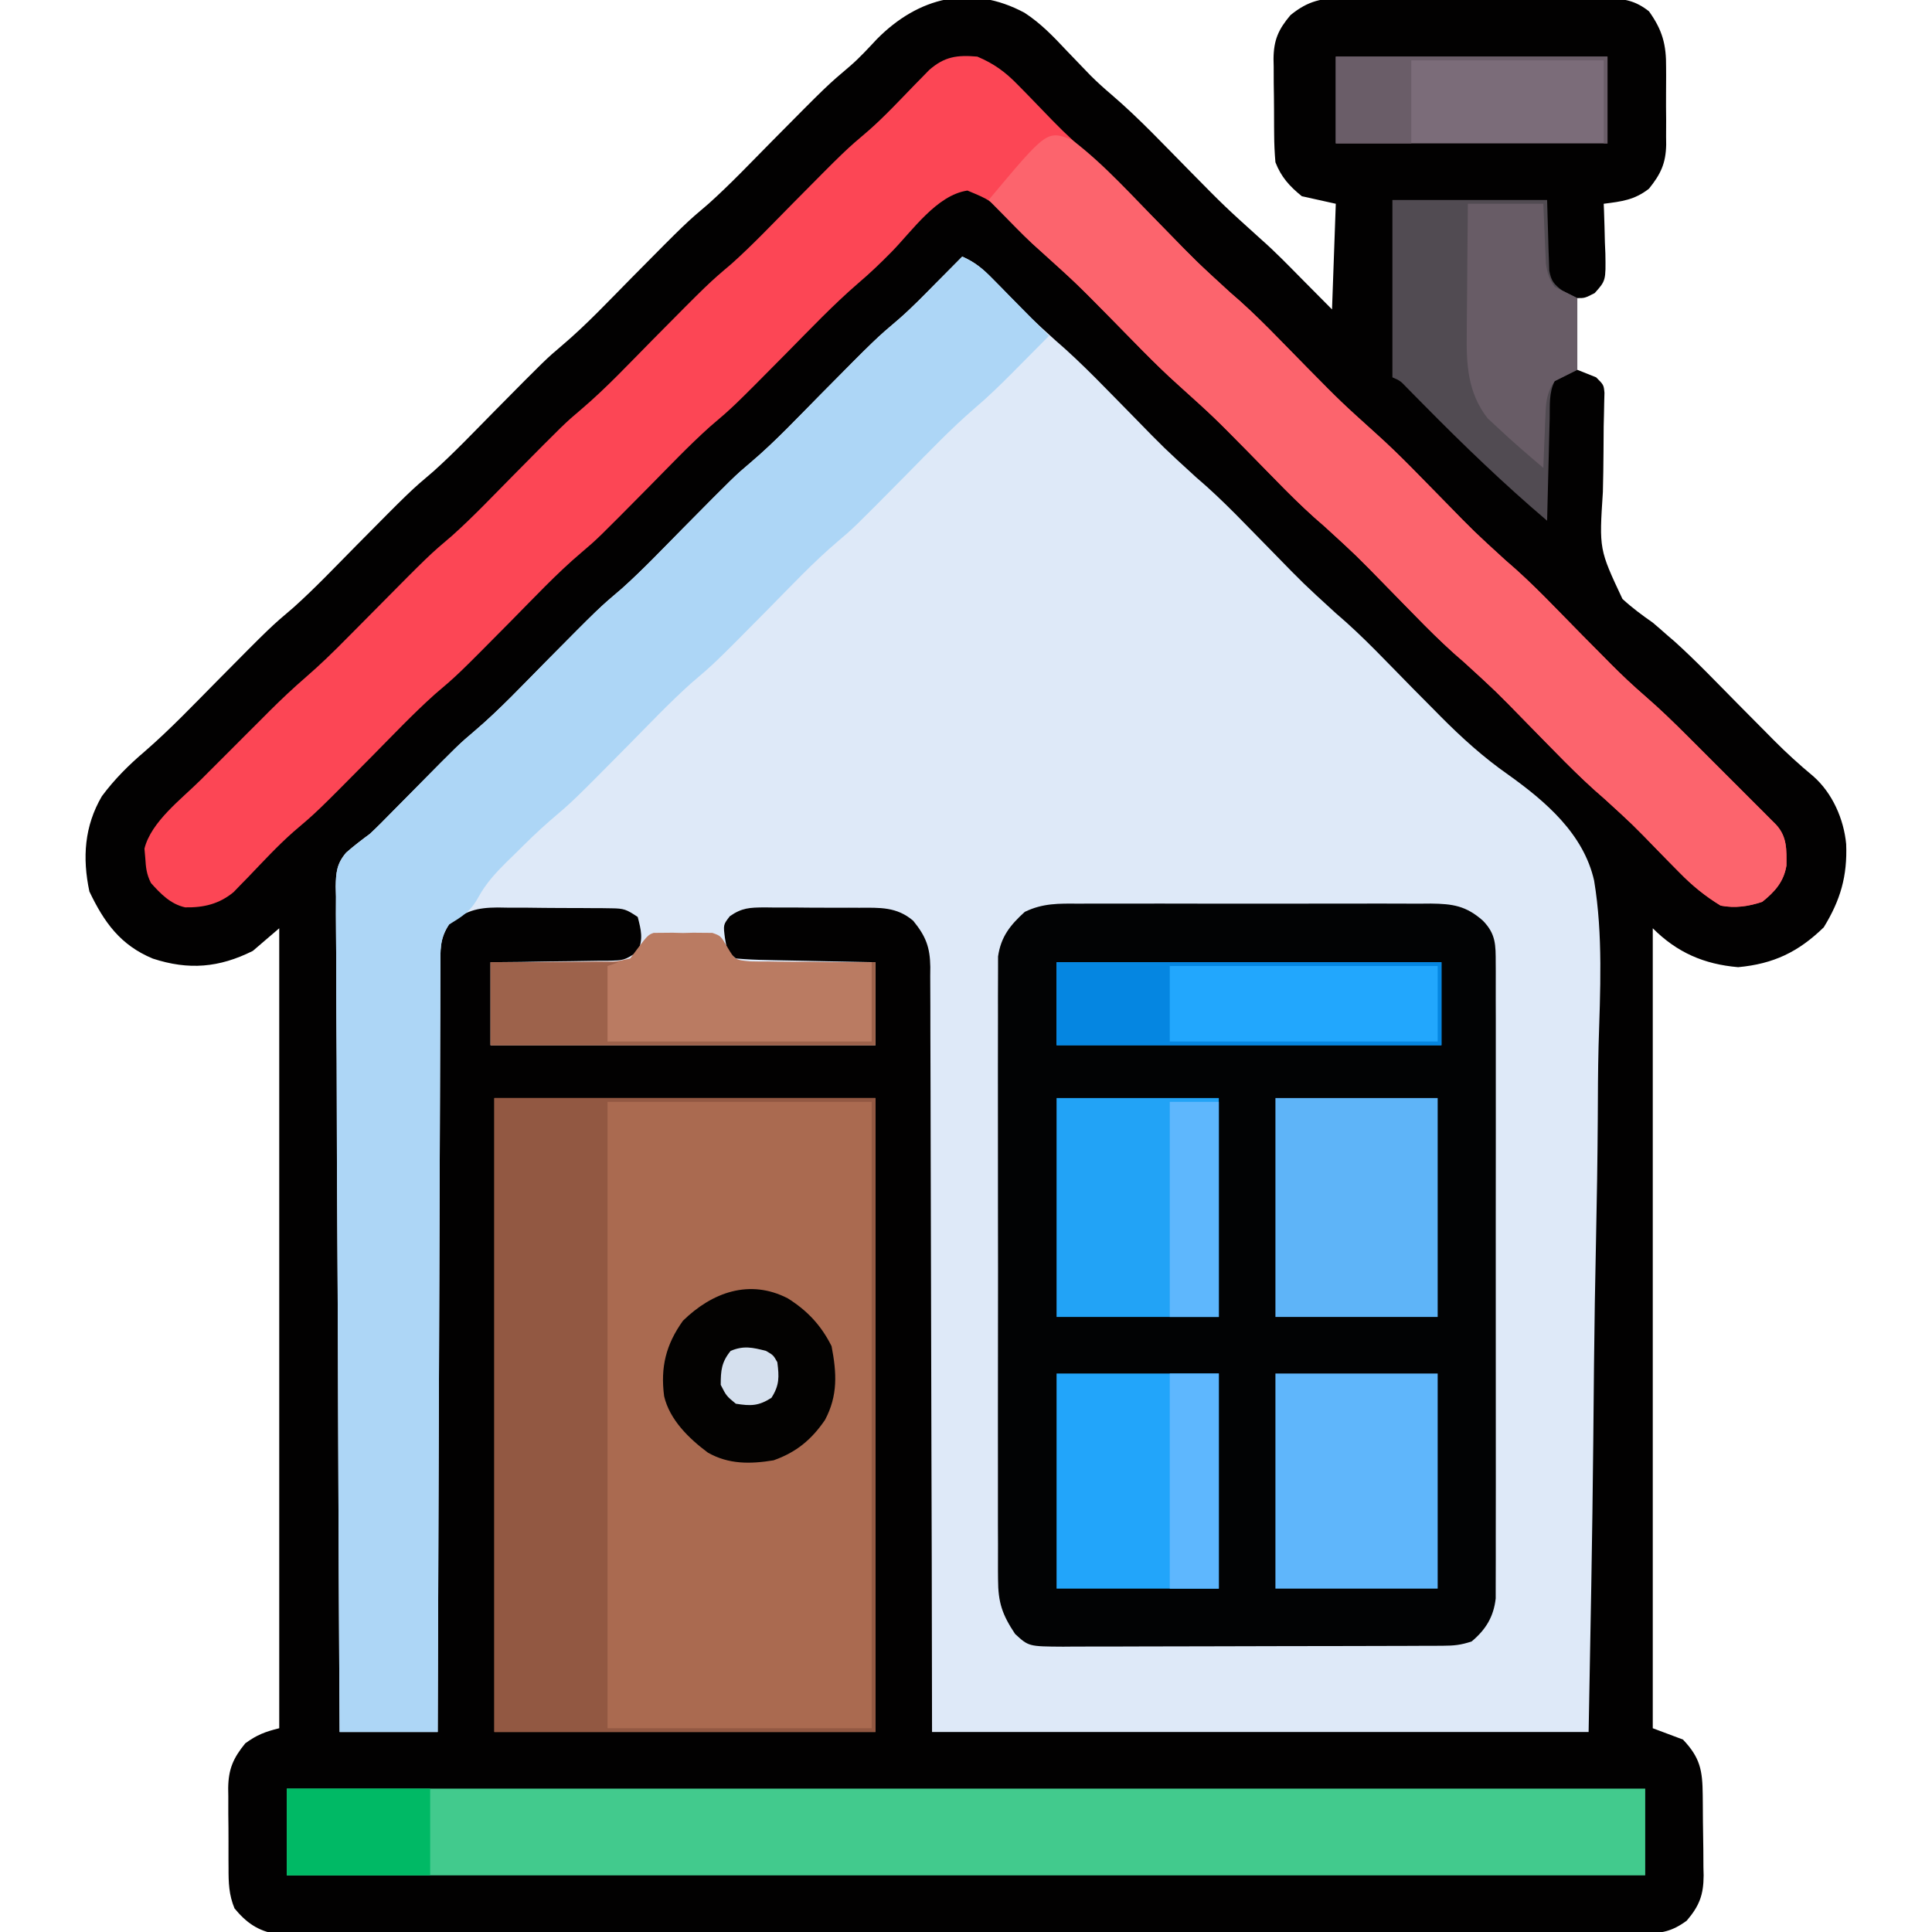 <?xml version="1.0" encoding="UTF-8"?>
<svg version="1.1" xmlns="http://www.w3.org/2000/svg" width="512" height="512">
<path d="M0 0 C4.274 2.775 7.641 6.286 11.11 9.989 C12.517 11.457 13.926 12.924 15.337 14.387 C16.034 15.111 16.731 15.834 17.449 16.58 C19.273 18.401 21.137 20.082 23.103 21.747 C30.466 28.058 37.115 35.192 43.931 42.08 C53.031 51.316 53.031 51.316 62.647 60.003 C66.441 63.328 69.94 66.966 73.485 70.551 C77.445 74.542 77.445 74.542 81.485 78.614 C81.815 69.374 82.145 60.134 82.485 50.614 C79.515 49.954 76.545 49.294 73.485 48.614 C70.216 45.971 68.002 43.521 66.485 39.614 C66.271 37.11 66.158 34.72 66.149 32.215 C66.143 31.503 66.136 30.79 66.129 30.056 C66.119 28.552 66.114 27.047 66.115 25.542 C66.11 23.253 66.074 20.965 66.036 18.676 C66.03 17.21 66.026 15.744 66.024 14.278 C66.01 13.6 65.996 12.921 65.981 12.222 C66.028 7.213 67.269 4.412 70.485 0.614 C75.18 -3.214 78.903 -3.963 84.798 -3.888 C86.016 -3.896 86.016 -3.896 87.259 -3.904 C89.93 -3.917 92.6 -3.9 95.271 -3.882 C97.133 -3.882 98.996 -3.884 100.859 -3.887 C104.757 -3.888 108.654 -3.876 112.552 -3.853 C117.544 -3.824 122.536 -3.827 127.529 -3.84 C131.373 -3.847 135.217 -3.839 139.061 -3.827 C140.902 -3.822 142.743 -3.822 144.584 -3.826 C147.157 -3.829 149.729 -3.812 152.302 -3.79 C153.439 -3.797 153.439 -3.797 154.599 -3.804 C159.071 -3.741 161.946 -3.167 165.485 -0.386 C169.027 4.575 170.088 8.408 170.017 14.524 C170.02 15.254 170.024 15.985 170.028 16.738 C170.031 18.271 170.024 19.805 170.007 21.339 C169.985 23.674 170.007 26.007 170.032 28.342 C170.03 29.84 170.024 31.338 170.017 32.836 C170.025 33.527 170.033 34.218 170.041 34.93 C169.945 39.925 168.589 42.752 165.485 46.614 C161.651 49.619 158.244 50.006 153.485 50.614 C153.512 51.229 153.538 51.844 153.565 52.478 C153.669 55.273 153.734 58.068 153.798 60.864 C153.84 61.832 153.882 62.8 153.925 63.797 C154.049 70.985 154.049 70.985 151.091 74.286 C148.485 75.614 148.485 75.614 146.485 75.614 C146.485 81.884 146.485 88.154 146.485 94.614 C148.135 95.274 149.785 95.934 151.485 96.614 C153.485 98.614 153.485 98.614 153.683 100.71 C153.66 101.575 153.637 102.44 153.614 103.332 C153.595 104.314 153.576 105.296 153.557 106.308 C153.531 107.376 153.504 108.444 153.478 109.543 C153.459 111.806 153.443 114.069 153.431 116.333 C153.404 119.9 153.361 123.463 153.263 127.029 C152.272 142.19 152.272 142.19 158.45 155.332 C160.993 157.672 163.645 159.638 166.485 161.614 C167.781 162.708 169.064 163.82 170.325 164.954 C170.949 165.486 171.573 166.018 172.215 166.566 C178.066 171.843 183.508 177.578 189.048 183.176 C191.609 185.764 194.173 188.348 196.739 190.93 C197.312 191.512 197.885 192.093 198.476 192.692 C201.853 196.09 205.336 199.27 209.025 202.329 C214.1 206.794 217.115 213.691 217.739 220.301 C218.076 228.809 216.227 235.146 211.798 242.364 C205.055 248.924 198.453 252.061 189.11 252.926 C180.083 252.148 172.93 249.058 166.485 242.614 C166.485 312.574 166.485 382.534 166.485 454.614 C170.445 456.099 170.445 456.099 174.485 457.614 C179.076 462.44 179.659 465.801 179.724 472.254 C179.732 473.014 179.74 473.774 179.748 474.557 C179.762 476.167 179.773 477.778 179.781 479.389 C179.798 481.841 179.842 484.291 179.886 486.743 C179.896 488.309 179.904 489.875 179.911 491.442 C179.929 492.17 179.946 492.899 179.964 493.649 C179.942 498.798 178.818 501.711 175.485 505.614 C171.598 508.463 168.859 508.99 164.077 508.994 C162.775 509.003 161.473 509.011 160.132 509.02 C158.688 509.014 157.245 509.008 155.802 509.001 C154.267 509.006 152.733 509.011 151.199 509.018 C146.98 509.032 142.762 509.028 138.543 509.021 C133.994 509.016 129.445 509.028 124.897 509.039 C115.984 509.056 107.072 509.057 98.16 509.051 C90.918 509.047 83.675 509.049 76.433 509.054 C75.403 509.055 74.373 509.056 73.312 509.056 C71.219 509.058 69.127 509.059 67.035 509.061 C47.404 509.075 27.774 509.069 8.144 509.058 C-9.822 509.048 -27.788 509.061 -45.754 509.085 C-64.194 509.109 -82.633 509.119 -101.073 509.112 C-111.429 509.109 -121.785 509.111 -132.14 509.128 C-140.956 509.143 -149.771 509.144 -158.586 509.126 C-163.085 509.118 -167.584 509.116 -172.083 509.131 C-176.201 509.145 -180.318 509.14 -184.435 509.121 C-185.925 509.117 -187.416 509.12 -188.907 509.13 C-190.931 509.143 -192.956 509.13 -194.981 509.114 C-196.106 509.114 -197.231 509.114 -198.39 509.114 C-203.155 508.351 -206.332 506.056 -209.363 502.36 C-210.863 498.784 -210.964 495.495 -210.948 491.68 C-210.953 490.925 -210.959 490.169 -210.964 489.391 C-210.971 487.798 -210.969 486.205 -210.961 484.613 C-210.952 482.187 -210.981 479.764 -211.013 477.338 C-211.014 475.786 -211.014 474.233 -211.011 472.68 C-211.022 471.961 -211.033 471.242 -211.045 470.502 C-210.975 465.412 -209.709 462.536 -206.515 458.614 C-203.394 456.351 -201.309 455.562 -197.515 454.614 C-197.515 384.654 -197.515 314.694 -197.515 242.614 C-199.825 244.594 -202.135 246.574 -204.515 248.614 C-213.449 253.081 -221.513 253.756 -231.022 250.649 C-239.625 247.076 -243.934 241.02 -247.827 232.864 C-249.714 223.946 -249.165 215.556 -244.515 207.614 C-241.182 203.13 -237.402 199.358 -233.155 195.75 C-226.425 189.914 -220.277 183.442 -214.015 177.114 C-199.785 162.734 -199.785 162.734 -193.692 157.569 C-187.885 152.355 -182.502 146.659 -177.015 141.114 C-162.756 126.705 -162.756 126.705 -156.661 121.538 C-151.036 116.496 -145.825 110.983 -140.515 105.614 C-126.817 91.766 -126.817 91.766 -122.546 88.145 C-115.978 82.57 -110.069 76.232 -104.015 70.114 C-89.785 55.734 -89.785 55.734 -83.692 50.569 C-77.885 45.355 -72.502 39.659 -67.015 34.114 C-52.321 19.266 -52.321 19.266 -46.121 14.015 C-43.617 11.831 -41.411 9.414 -39.14 6.989 C-28.147 -4.141 -14.208 -7.626 0 0 Z " fill="#020101" transform="translate(271.515,3.386)"/>
<path d="M0 0 C3.246 1.421 5.363 3.138 7.828 5.668 C8.546 6.397 9.264 7.126 10.004 7.877 C10.745 8.639 11.486 9.402 12.25 10.188 C18.259 16.363 18.259 16.363 24.641 22.145 C31.99 28.458 38.635 35.584 45.446 42.466 C53.494 50.726 53.494 50.726 62 58.5 C69.257 64.653 75.759 71.709 82.446 78.466 C90.494 86.726 90.494 86.726 99 94.5 C106.257 100.653 112.759 107.709 119.446 114.466 C121.347 116.386 123.252 118.302 125.156 120.219 C126.008 121.083 126.008 121.083 126.877 121.965 C132.455 127.576 138.191 132.757 144.686 137.295 C154.633 144.406 164.668 152.987 167.46 165.377 C169.851 179.818 169.074 194.714 168.636 209.282 C168.472 215.686 168.458 222.09 168.428 228.496 C168.356 239.219 168.195 249.935 167.961 260.655 C167.722 271.681 167.538 282.706 167.428 293.734 C167.421 294.424 167.414 295.115 167.407 295.826 C167.347 301.831 167.291 307.837 167.235 313.842 C166.992 339.566 166.474 365.277 166 391 C108.58 391 51.16 391 -8 391 C-8.039 368.474 -8.039 368.474 -8.078 345.492 C-8.103 335.995 -8.129 326.497 -8.16 317 C-8.209 301.916 -8.253 286.831 -8.271 271.747 C-8.284 260.762 -8.311 249.777 -8.355 238.792 C-8.377 232.975 -8.393 227.158 -8.392 221.34 C-8.391 215.866 -8.409 210.391 -8.441 204.917 C-8.45 202.907 -8.451 200.897 -8.446 198.887 C-8.439 196.143 -8.457 193.4 -8.481 190.656 C-8.473 189.86 -8.465 189.065 -8.458 188.245 C-8.538 183.054 -9.615 180.144 -13 176 C-17.372 172.273 -21.839 172.548 -27.316 172.566 C-28.21 172.561 -29.103 172.556 -30.024 172.551 C-31.907 172.544 -33.791 172.545 -35.675 172.554 C-38.557 172.562 -41.437 172.534 -44.318 172.502 C-46.151 172.5 -47.984 172.501 -49.816 172.504 C-51.107 172.487 -51.107 172.487 -52.424 172.47 C-56.286 172.515 -58.354 172.549 -61.582 174.804 C-63.343 177.072 -63.343 177.072 -62.875 180.625 C-62.293 184.045 -62.293 184.045 -60 186 C-57.208 186.246 -54.508 186.374 -51.711 186.414 C-50.893 186.433 -50.074 186.453 -49.231 186.473 C-46.612 186.533 -43.994 186.579 -41.375 186.625 C-39.602 186.663 -37.828 186.702 -36.055 186.742 C-31.703 186.84 -27.352 186.919 -23 187 C-23 194.26 -23 201.52 -23 209 C-56.66 209 -90.32 209 -125 209 C-125 201.74 -125 194.48 -125 187 C-122.364 186.974 -119.728 186.948 -117.012 186.922 C-114.46 186.883 -111.908 186.838 -109.357 186.792 C-107.583 186.764 -105.809 186.743 -104.034 186.729 C-101.485 186.708 -98.936 186.661 -96.387 186.609 C-95.593 186.608 -94.799 186.607 -93.981 186.606 C-89.575 186.501 -89.575 186.501 -85.968 184.188 C-84.492 180.851 -85.102 178.464 -86 175 C-89.02 172.987 -89.622 172.746 -93.009 172.709 C-93.81 172.697 -94.612 172.684 -95.437 172.671 C-96.3 172.669 -97.162 172.666 -98.051 172.664 C-98.942 172.657 -99.834 172.651 -100.752 172.644 C-102.64 172.634 -104.527 172.629 -106.414 172.629 C-109.291 172.625 -112.168 172.589 -115.045 172.551 C-116.88 172.545 -118.715 172.541 -120.551 172.539 C-121.835 172.518 -121.835 172.518 -123.146 172.496 C-128.576 172.537 -131.715 173.351 -136 177 C-138.551 180.827 -138.289 183.935 -138.278 188.371 C-138.284 189.235 -138.29 190.1 -138.296 190.99 C-138.313 193.897 -138.316 196.803 -138.319 199.71 C-138.328 201.789 -138.338 203.868 -138.349 205.947 C-138.377 211.602 -138.392 217.257 -138.405 222.911 C-138.42 228.817 -138.447 234.723 -138.473 240.628 C-138.52 251.816 -138.556 263.004 -138.589 274.192 C-138.628 286.927 -138.677 299.662 -138.727 312.397 C-138.831 338.598 -138.92 364.799 -139 391 C-147.58 391 -156.16 391 -165 391 C-165.181 361.691 -165.324 332.383 -165.409 303.073 C-165.419 299.612 -165.429 296.152 -165.439 292.691 C-165.442 292.002 -165.444 291.313 -165.446 290.603 C-165.481 279.449 -165.544 268.296 -165.617 257.143 C-165.692 245.697 -165.736 234.251 -165.753 222.805 C-165.763 216.377 -165.788 209.949 -165.846 203.52 C-165.9 197.47 -165.917 191.421 -165.905 185.37 C-165.907 183.15 -165.923 180.929 -165.954 178.708 C-165.993 175.675 -165.984 172.645 -165.962 169.611 C-165.997 168.294 -165.997 168.294 -166.033 166.95 C-165.959 163.167 -165.761 160.896 -163.26 157.953 C-161.241 156.181 -159.163 154.59 -157 153 C-155.985 152.06 -154.988 151.098 -154.016 150.113 C-152.588 148.667 -151.159 147.221 -149.728 145.779 C-148.149 144.188 -146.574 142.595 -145 141 C-133.427 129.277 -133.427 129.277 -129.156 125.656 C-122.557 120.025 -116.598 113.662 -110.5 107.5 C-96.241 93.091 -96.241 93.091 -90.146 87.924 C-84.521 82.882 -79.311 77.369 -74 72 C-60.302 58.152 -60.302 58.152 -56.031 54.531 C-49.464 48.956 -43.555 42.619 -37.5 36.5 C-22.865 21.711 -22.865 21.711 -16.775 16.548 C-13.35 13.561 -10.192 10.296 -7 7.062 C-6.321 6.379 -5.641 5.695 -4.941 4.99 C-3.292 3.329 -1.645 1.666 0 0 Z " fill="#DEE9F8" transform="translate(255,68)"/>
<path d="M0 0 C1.084 -0.007 2.167 -0.014 3.284 -0.021 C6.859 -0.039 10.433 -0.027 14.008 -0.014 C16.496 -0.016 18.984 -0.02 21.472 -0.025 C27.351 -0.032 33.23 -0.018 39.109 0.003 C43.792 0.018 48.475 0.013 53.158 -0.004 C59.623 -0.027 66.088 -0.031 72.553 -0.018 C75.015 -0.015 77.478 -0.018 79.94 -0.028 C83.382 -0.038 86.823 -0.022 90.266 0 C91.79 -0.012 91.79 -0.012 93.345 -0.025 C99.107 0.044 102.638 0.543 107.133 4.518 C110.568 8.064 110.51 10.923 110.514 15.76 C110.518 16.491 110.523 17.222 110.528 17.975 C110.54 20.425 110.53 22.874 110.521 25.324 C110.525 27.08 110.53 28.836 110.537 30.592 C110.551 35.363 110.545 40.133 110.536 44.904 C110.528 49.894 110.535 54.885 110.54 59.875 C110.545 68.257 110.538 76.64 110.524 85.022 C110.508 94.714 110.513 104.405 110.529 114.097 C110.543 122.416 110.545 130.734 110.537 139.053 C110.532 144.022 110.532 148.992 110.542 153.961 C110.55 158.634 110.544 163.307 110.527 167.979 C110.523 169.695 110.524 171.41 110.531 173.125 C110.539 175.466 110.529 177.807 110.514 180.148 C110.513 181.458 110.512 182.768 110.51 184.118 C109.971 188.972 107.871 192.402 104.133 195.518 C101.273 196.471 99.484 196.647 96.516 196.658 C95.094 196.667 95.094 196.667 93.644 196.675 C92.087 196.677 92.087 196.677 90.499 196.679 C89.404 196.684 88.309 196.689 87.182 196.694 C83.553 196.708 79.925 196.715 76.297 196.721 C73.78 196.726 71.262 196.732 68.745 196.738 C64.139 196.747 59.534 196.753 54.928 196.756 C48.153 196.761 41.377 196.779 34.602 196.807 C28.73 196.832 22.859 196.839 16.987 196.841 C14.49 196.844 11.994 196.852 9.497 196.865 C6.006 196.882 2.516 196.881 -0.974 196.874 C-2.525 196.888 -2.525 196.888 -4.107 196.902 C-13.269 196.848 -13.269 196.848 -16.867 193.518 C-20.234 188.458 -21.368 185.239 -21.375 179.035 C-21.381 178.314 -21.388 177.594 -21.394 176.851 C-21.41 174.455 -21.397 172.059 -21.385 169.662 C-21.39 167.937 -21.397 166.211 -21.406 164.486 C-21.424 159.813 -21.417 155.139 -21.404 150.466 C-21.394 145.571 -21.404 140.675 -21.41 135.78 C-21.417 127.561 -21.408 119.343 -21.389 111.124 C-21.367 101.625 -21.374 92.128 -21.396 82.629 C-21.414 74.469 -21.417 66.308 -21.406 58.147 C-21.4 53.276 -21.399 48.404 -21.412 43.532 C-21.424 38.953 -21.416 34.374 -21.393 29.795 C-21.388 28.115 -21.389 26.436 -21.398 24.757 C-21.409 22.462 -21.395 20.168 -21.375 17.874 C-21.374 16.59 -21.372 15.307 -21.371 13.985 C-20.608 8.735 -18.15 5.687 -14.296 2.175 C-9.476 -0.155 -5.289 -0.042 0 0 Z " fill="#020304" transform="translate(285.867,239.482)"/>
<path d="M0 0 C33.33 0 66.66 0 101 0 C101 55.44 101 110.88 101 168 C67.67 168 34.34 168 0 168 C0 112.56 0 57.12 0 0 Z " fill="#AA6A50" transform="translate(131,291)"/>
<path d="M0 0 C4.38 1.856 7.377 4.023 10.68 7.422 C11.527 8.283 12.374 9.144 13.246 10.031 C14.114 10.928 14.981 11.826 15.875 12.75 C22.589 19.715 22.589 19.715 29.727 26.234 C37.057 32.505 43.666 39.615 50.446 46.466 C58.494 54.726 58.494 54.726 67 62.5 C74.257 68.653 80.759 75.709 87.446 82.466 C96.396 91.541 96.396 91.541 105.854 100.076 C112.137 105.708 117.941 111.896 123.873 117.894 C131.698 125.918 131.698 125.918 139.969 133.469 C147.234 139.636 153.748 146.698 160.446 153.466 C162.347 155.386 164.252 157.302 166.156 159.219 C166.724 159.795 167.292 160.371 167.877 160.965 C170.807 163.913 173.798 166.73 176.944 169.448 C181.054 173.002 184.911 176.766 188.746 180.613 C189.443 181.309 190.139 182.005 190.857 182.721 C192.313 184.176 193.767 185.633 195.22 187.09 C197.452 189.328 199.69 191.559 201.928 193.791 C203.347 195.211 204.765 196.631 206.184 198.051 C206.853 198.718 207.523 199.386 208.213 200.074 C208.828 200.692 209.443 201.31 210.076 201.947 C210.889 202.761 210.889 202.761 211.719 203.592 C214.646 206.81 214.446 210.214 214.422 214.383 C213.733 218.657 211.33 221.35 208 224 C204.328 225.224 200.803 225.726 197 225 C192.866 222.475 189.485 219.716 186.102 216.262 C184.764 214.907 184.764 214.907 183.398 213.525 C182.026 212.121 182.026 212.121 180.625 210.688 C173.645 203.49 173.645 203.49 166.242 196.738 C158.922 190.478 152.324 183.375 145.554 176.534 C137.506 168.274 137.506 168.274 129 160.5 C121.743 154.347 115.241 147.291 108.554 140.534 C100.506 132.274 100.506 132.274 92 124.5 C84.743 118.347 78.241 111.291 71.554 104.534 C62.604 95.459 62.604 95.459 53.146 86.924 C46.863 81.292 41.059 75.104 35.127 69.106 C26.177 60.035 26.177 60.035 16.722 51.499 C13.699 48.867 10.924 45.99 8.125 43.125 C3.52 38.054 3.52 38.054 -2.625 35.5 C-10.756 36.705 -17.156 46.077 -22.725 51.76 C-25.567 54.647 -28.441 57.411 -31.531 60.031 C-38.213 65.799 -44.295 72.23 -50.5 78.5 C-64.759 92.909 -64.759 92.909 -70.854 98.076 C-76.479 103.118 -81.689 108.631 -87 114 C-100.698 127.848 -100.698 127.848 -104.969 131.469 C-111.536 137.044 -117.445 143.381 -123.5 149.5 C-137.729 163.879 -137.729 163.879 -143.822 169.045 C-149.63 174.258 -155.012 179.955 -160.5 185.5 C-175.068 200.221 -175.068 200.221 -181.215 205.429 C-185.476 209.179 -189.338 213.383 -193.264 217.479 C-193.933 218.162 -194.603 218.846 -195.293 219.551 C-195.886 220.166 -196.479 220.781 -197.091 221.415 C-200.885 224.564 -205.019 225.554 -209.934 225.461 C-213.798 224.599 -216.421 221.886 -219 219 C-220.17 216.66 -220.338 214.985 -220.5 212.375 C-220.608 211.149 -220.608 211.149 -220.719 209.898 C-218.946 202.749 -210.936 196.786 -205.816 191.684 C-204.828 190.693 -204.828 190.693 -203.819 189.683 C-202.436 188.3 -201.052 186.917 -199.667 185.536 C-197.568 183.443 -195.474 181.344 -193.381 179.244 C-192.026 177.89 -190.672 176.537 -189.316 175.184 C-188.702 174.567 -188.087 173.95 -187.453 173.314 C-184.379 170.256 -181.251 167.312 -177.97 164.475 C-174.196 161.211 -170.658 157.771 -167.156 154.219 C-166.543 153.602 -165.929 152.984 -165.297 152.349 C-163.362 150.401 -161.431 148.451 -159.5 146.5 C-145.241 132.091 -145.241 132.091 -139.146 126.924 C-133.521 121.882 -128.311 116.369 -123 111 C-109.301 97.151 -109.301 97.151 -105.062 93.562 C-98.306 87.826 -92.23 81.294 -86 75 C-71.18 60.029 -71.18 60.029 -65.129 54.906 C-59.507 49.873 -54.305 44.363 -49 39 C-34.98 24.827 -34.98 24.827 -28.807 19.588 C-24.52 15.819 -20.621 11.616 -16.648 7.521 C-15.976 6.838 -15.303 6.154 -14.609 5.449 C-14.011 4.834 -13.412 4.219 -12.796 3.585 C-8.724 -0.008 -5.39 -0.465 0 0 Z " fill="#FC4655" transform="translate(259,15)"/>
<path d="M0 0 C3.33 1.448 5.499 3.264 8.039 5.844 C8.784 6.595 9.529 7.347 10.297 8.121 C11.065 8.906 11.833 9.691 12.625 10.5 C13.401 11.285 14.177 12.07 14.977 12.879 C16.412 14.332 17.845 15.787 19.276 17.244 C20.511 18.502 21.753 19.753 23 21 C20.504 23.525 18.003 26.044 15.5 28.562 C14.804 29.267 14.108 29.971 13.391 30.697 C10.133 33.97 6.865 37.163 3.344 40.152 C-3.123 45.721 -9.003 51.937 -15 58 C-28.698 71.848 -28.698 71.848 -32.969 75.469 C-39.536 81.044 -45.445 87.381 -51.5 93.5 C-65.729 107.879 -65.729 107.879 -71.822 113.045 C-77.63 118.258 -83.012 123.955 -88.5 129.5 C-103.196 144.351 -103.196 144.351 -109.242 149.482 C-112.553 152.341 -115.646 155.421 -118.75 158.5 C-119.396 159.125 -120.042 159.75 -120.707 160.395 C-123.697 163.36 -126.233 166.118 -128.258 169.828 C-130.302 173.549 -132.422 174.822 -136 177 C-138.551 180.827 -138.289 183.935 -138.278 188.371 C-138.284 189.235 -138.29 190.1 -138.296 190.99 C-138.313 193.897 -138.316 196.803 -138.319 199.71 C-138.328 201.789 -138.338 203.868 -138.349 205.947 C-138.377 211.602 -138.392 217.257 -138.405 222.911 C-138.42 228.817 -138.447 234.723 -138.473 240.628 C-138.52 251.816 -138.556 263.004 -138.589 274.192 C-138.628 286.927 -138.677 299.662 -138.727 312.397 C-138.831 338.598 -138.92 364.799 -139 391 C-147.58 391 -156.16 391 -165 391 C-165.181 361.691 -165.324 332.383 -165.409 303.073 C-165.419 299.612 -165.429 296.152 -165.439 292.691 C-165.442 292.002 -165.444 291.313 -165.446 290.603 C-165.481 279.449 -165.544 268.296 -165.617 257.143 C-165.692 245.697 -165.736 234.251 -165.753 222.805 C-165.763 216.377 -165.788 209.949 -165.846 203.52 C-165.9 197.47 -165.917 191.421 -165.905 185.37 C-165.907 183.15 -165.923 180.929 -165.954 178.708 C-165.993 175.675 -165.984 172.645 -165.962 169.611 C-165.997 168.294 -165.997 168.294 -166.033 166.95 C-165.959 163.167 -165.761 160.896 -163.26 157.953 C-161.241 156.181 -159.163 154.59 -157 153 C-155.985 152.06 -154.988 151.098 -154.016 150.113 C-152.588 148.667 -151.159 147.221 -149.728 145.779 C-148.149 144.188 -146.574 142.595 -145 141 C-133.427 129.277 -133.427 129.277 -129.156 125.656 C-122.557 120.025 -116.598 113.662 -110.5 107.5 C-96.241 93.091 -96.241 93.091 -90.146 87.924 C-84.521 82.882 -79.311 77.369 -74 72 C-60.302 58.152 -60.302 58.152 -56.031 54.531 C-49.464 48.956 -43.555 42.619 -37.5 36.5 C-22.865 21.711 -22.865 21.711 -16.775 16.548 C-13.35 13.561 -10.192 10.296 -7 7.062 C-6.321 6.379 -5.641 5.695 -4.941 4.99 C-3.292 3.329 -1.645 1.666 0 0 Z " fill="#ADD6F6" transform="translate(255,68)"/>
<path d="M0 0 C118.8 0 237.6 0 360 0 C360 7.59 360 15.18 360 23 C241.2 23 122.4 23 0 23 C0 15.41 0 7.82 0 0 Z " fill="#42CA8D" transform="translate(76,474)"/>
<path d="M0 0 C8.801 6.638 16.388 15.302 24.125 23.125 C32.794 32.057 32.794 32.057 41.961 40.461 C49.228 46.632 55.746 53.696 62.446 60.466 C71.396 69.541 71.396 69.541 80.854 78.076 C87.137 83.708 92.941 89.896 98.873 95.894 C106.698 103.918 106.698 103.918 114.969 111.469 C122.234 117.636 128.748 124.698 135.446 131.466 C137.347 133.386 139.252 135.302 141.156 137.219 C141.724 137.795 142.292 138.371 142.877 138.965 C145.807 141.913 148.798 144.73 151.944 147.448 C156.054 151.002 159.911 154.766 163.746 158.613 C164.443 159.309 165.139 160.005 165.857 160.721 C167.313 162.176 168.767 163.633 170.22 165.09 C172.452 167.328 174.69 169.559 176.928 171.791 C178.347 173.211 179.765 174.631 181.184 176.051 C181.853 176.718 182.523 177.386 183.213 178.074 C184.135 179.001 184.135 179.001 185.076 179.947 C185.618 180.489 186.16 181.032 186.719 181.592 C189.646 184.81 189.446 188.214 189.422 192.383 C188.733 196.657 186.33 199.35 183 202 C179.328 203.224 175.803 203.726 172 203 C167.866 200.475 164.485 197.716 161.102 194.262 C159.764 192.907 159.764 192.907 158.398 191.525 C157.483 190.589 156.568 189.652 155.625 188.688 C148.645 181.49 148.645 181.49 141.242 174.738 C133.922 168.478 127.324 161.375 120.554 154.534 C112.506 146.274 112.506 146.274 104 138.5 C96.743 132.347 90.241 125.291 83.554 118.534 C75.506 110.274 75.506 110.274 67 102.5 C59.743 96.347 53.241 89.291 46.554 82.534 C37.604 73.459 37.604 73.459 28.146 64.924 C21.863 59.292 16.059 53.104 10.127 47.106 C1.166 38.021 1.166 38.021 -8.301 29.472 C-11.177 26.98 -13.833 24.274 -16.5 21.562 C-17.036 21.022 -17.573 20.481 -18.125 19.924 C-19.419 18.618 -20.71 17.309 -22 16 C-6.566 -2.445 -6.566 -2.445 0 0 Z " fill="#FC646D" transform="translate(284,37)"/>
<path d="M0 0 C33.33 0 66.66 0 101 0 C101 55.44 101 110.88 101 168 C67.67 168 34.34 168 0 168 C0 112.56 0 57.12 0 0 Z M30 1 C30 55.78 30 110.56 30 167 C53.1 167 76.2 167 100 167 C100 112.22 100 57.44 100 1 C76.9 1 53.8 1 30 1 Z " fill="#925842" transform="translate(131,291)"/>
<path d="M0 0 C13.53 0 27.06 0 41 0 C41.312 10.312 41.312 10.312 41.388 13.552 C41.421 14.397 41.454 15.242 41.488 16.113 C41.514 16.977 41.541 17.841 41.568 18.732 C42.094 21.491 42.793 22.305 45 24 C46.32 24.66 47.64 25.32 49 26 C49 32.27 49 38.54 49 45 C47.02 45.99 45.04 46.98 43 48 C41.445 51.11 41.759 54.433 41.684 57.852 C41.663 58.626 41.642 59.4 41.621 60.197 C41.555 62.673 41.496 65.149 41.438 67.625 C41.394 69.302 41.351 70.979 41.307 72.656 C41.199 76.771 41.098 80.885 41 85 C29.553 75.267 18.817 64.934 8.272 54.236 C7.095 53.046 7.095 53.046 5.895 51.832 C5.192 51.118 4.489 50.403 3.765 49.667 C2.091 47.925 2.091 47.925 0 47 C0 31.49 0 15.98 0 0 Z " fill="#514B52" transform="translate(369,53)"/>
<path d="M0 0 C14.19 0 28.38 0 43 0 C43 19.14 43 38.28 43 58 C28.81 58 14.62 58 0 58 C0 38.86 0 19.72 0 0 Z " fill="#5EB4F8" transform="translate(338,291)"/>
<path d="M0 0 C14.19 0 28.38 0 43 0 C43 19.14 43 38.28 43 58 C28.81 58 14.62 58 0 58 C0 38.86 0 19.72 0 0 Z " fill="#22A3F6" transform="translate(280,291)"/>
<path d="M0 0 C14.19 0 28.38 0 43 0 C43 18.81 43 37.62 43 57 C28.81 57 14.62 57 0 57 C0 38.19 0 19.38 0 0 Z " fill="#5FB6FB" transform="translate(338,364)"/>
<path d="M0 0 C14.19 0 28.38 0 43 0 C43 18.81 43 37.62 43 57 C28.81 57 14.62 57 0 57 C0 38.19 0 19.38 0 0 Z " fill="#22A5FA" transform="translate(280,364)"/>
<path d="M0 0 C1.187 -0.01 1.187 -0.01 2.398 -0.021 C3.706 -0.032 3.706 -0.032 5.039 -0.044 C6.393 -0.009 6.393 -0.009 7.773 0.026 C8.676 0.003 9.578 -0.02 10.508 -0.044 C11.379 -0.036 12.251 -0.028 13.148 -0.021 C13.94 -0.014 14.731 -0.007 15.547 0 C17.773 0.776 17.773 0.776 19.532 3.776 C21.553 7.178 21.553 7.178 25.624 7.549 C27.168 7.59 28.713 7.599 30.258 7.581 C31.073 7.595 31.889 7.608 32.729 7.623 C35.328 7.66 37.925 7.656 40.523 7.651 C42.288 7.669 44.052 7.69 45.816 7.714 C50.137 7.771 54.452 7.772 58.773 7.776 C58.773 15.036 58.773 22.296 58.773 29.776 C25.113 29.776 -8.547 29.776 -43.227 29.776 C-43.227 22.516 -43.227 15.256 -43.227 7.776 C-40.602 7.774 -37.977 7.771 -35.273 7.769 C-32.728 7.746 -30.183 7.713 -27.638 7.679 C-25.871 7.661 -24.104 7.653 -22.336 7.656 C-19.793 7.659 -17.253 7.624 -14.711 7.581 C-13.922 7.59 -13.134 7.599 -12.321 7.609 C-9.79 7.606 -9.79 7.606 -6.227 6.776 C-1.575 0.549 -1.575 0.549 0 0 Z " fill="#BA7B62" transform="translate(173.227,247.224)"/>
<path d="M0 0 C33.66 0 67.32 0 102 0 C102 7.26 102 14.52 102 22 C68.34 22 34.68 22 0 22 C0 14.74 0 7.48 0 0 Z " fill="#22A7FD" transform="translate(280,255)"/>
<path d="M0 0 C23.76 0 47.52 0 72 0 C72 7.59 72 15.18 72 23 C48.24 23 24.48 23 0 23 C0 15.41 0 7.82 0 0 Z " fill="#7B6C79" transform="translate(354,15)"/>
<path d="M0 0 C5.218 3.269 8.874 7.185 11.625 12.688 C12.984 19.753 13.348 25.746 9.875 32.25 C6.299 37.477 2.245 40.824 -3.75 42.938 C-9.889 43.947 -15.678 44.035 -21.188 40.875 C-26.195 37.138 -31.301 32.168 -32.75 25.938 C-33.753 18.267 -32.276 12.247 -27.75 5.938 C-20.028 -1.598 -10.11 -5.192 0 0 Z " fill="#030201" transform="translate(208.75,344.062)"/>
<path d="M0 0 C6.6 0 13.2 0 20 0 C20.375 8.75 20.375 8.75 20.478 11.487 C20.514 12.208 20.549 12.929 20.586 13.672 C20.633 14.772 20.633 14.772 20.681 15.894 C21.065 18.427 21.516 19.891 23 22 C24.98 22.99 26.96 23.98 29 25 C29 31.27 29 37.54 29 44 C27.02 44.99 25.04 45.98 23 47 C21.032 49.776 20.722 52.191 20.586 55.547 C20.547 56.391 20.509 57.236 20.469 58.105 C20.422 59.415 20.422 59.415 20.375 60.75 C20.336 61.638 20.298 62.526 20.258 63.441 C20.164 65.627 20.078 67.813 20 70 C15.845 66.472 11.707 62.939 7.75 59.188 C6.92 58.418 6.09 57.648 5.234 56.855 C-0.04 50.115 -0.43 42.561 -0.293 34.277 C-0.289 33.291 -0.284 32.305 -0.28 31.289 C-0.263 28.172 -0.226 25.055 -0.188 21.938 C-0.172 19.811 -0.159 17.684 -0.146 15.557 C-0.116 10.371 -0.057 5.186 0 0 Z " fill="#685C66" transform="translate(389,54)"/>
<path d="M0 0 C12.54 0 25.08 0 38 0 C38 7.59 38 15.18 38 23 C25.46 23 12.92 23 0 23 C0 15.41 0 7.82 0 0 Z " fill="#00B965" transform="translate(76,474)"/>
<path d="M0 0 C33.66 0 67.32 0 102 0 C102 7.26 102 14.52 102 22 C68.34 22 34.68 22 0 22 C0 14.74 0 7.48 0 0 Z M30 1 C30 7.6 30 14.2 30 21 C53.43 21 76.86 21 101 21 C101 14.4 101 7.8 101 1 C77.57 1 54.14 1 30 1 Z " fill="#0586E1" transform="translate(280,255)"/>
<path d="M0 0 C11.22 0 22.44 0 34 0 C33.01 0.33 32.02 0.66 31 1 C31 7.6 31 14.2 31 21 C54.1 21 77.2 21 101 21 C101 14.07 101 7.14 101 0 C101.33 0 101.66 0 102 0 C102 7.26 102 14.52 102 22 C68.34 22 34.68 22 0 22 C0 14.74 0 7.48 0 0 Z " fill="#9D624B" transform="translate(130,255)"/>
<path d="M0 0 C4.29 0 8.58 0 13 0 C13 18.81 13 37.62 13 57 C8.71 57 4.42 57 0 57 C0 38.19 0 19.38 0 0 Z " fill="#5EB7FE" transform="translate(310,364)"/>
<path d="M0 0 C4.29 0 8.58 0 13 0 C13 18.81 13 37.62 13 57 C8.71 57 4.42 57 0 57 C0 38.19 0 19.38 0 0 Z " fill="#5EB7FD" transform="translate(310,292)"/>
<path d="M0 0 C23.76 0 47.52 0 72 0 C72 7.59 72 15.18 72 23 C71.67 23 71.34 23 71 23 C71 15.74 71 8.48 71 1 C54.17 1 37.34 1 20 1 C20 8.26 20 15.52 20 23 C13.4 23 6.8 23 0 23 C0 15.41 0 7.82 0 0 Z " fill="#6A5D68" transform="translate(354,15)"/>
<path d="M0 0 C1.938 1.125 1.938 1.125 3 3 C3.496 6.895 3.58 9.095 1.438 12.438 C-1.967 14.62 -4.034 14.637 -8 14 C-10.5 11.938 -10.5 11.938 -12 9 C-12 5.197 -11.797 2.981 -9.375 0 C-5.916 -1.456 -3.587 -0.913 0 0 Z " fill="#D5E0EE" transform="translate(203,358)"/>
</svg>
